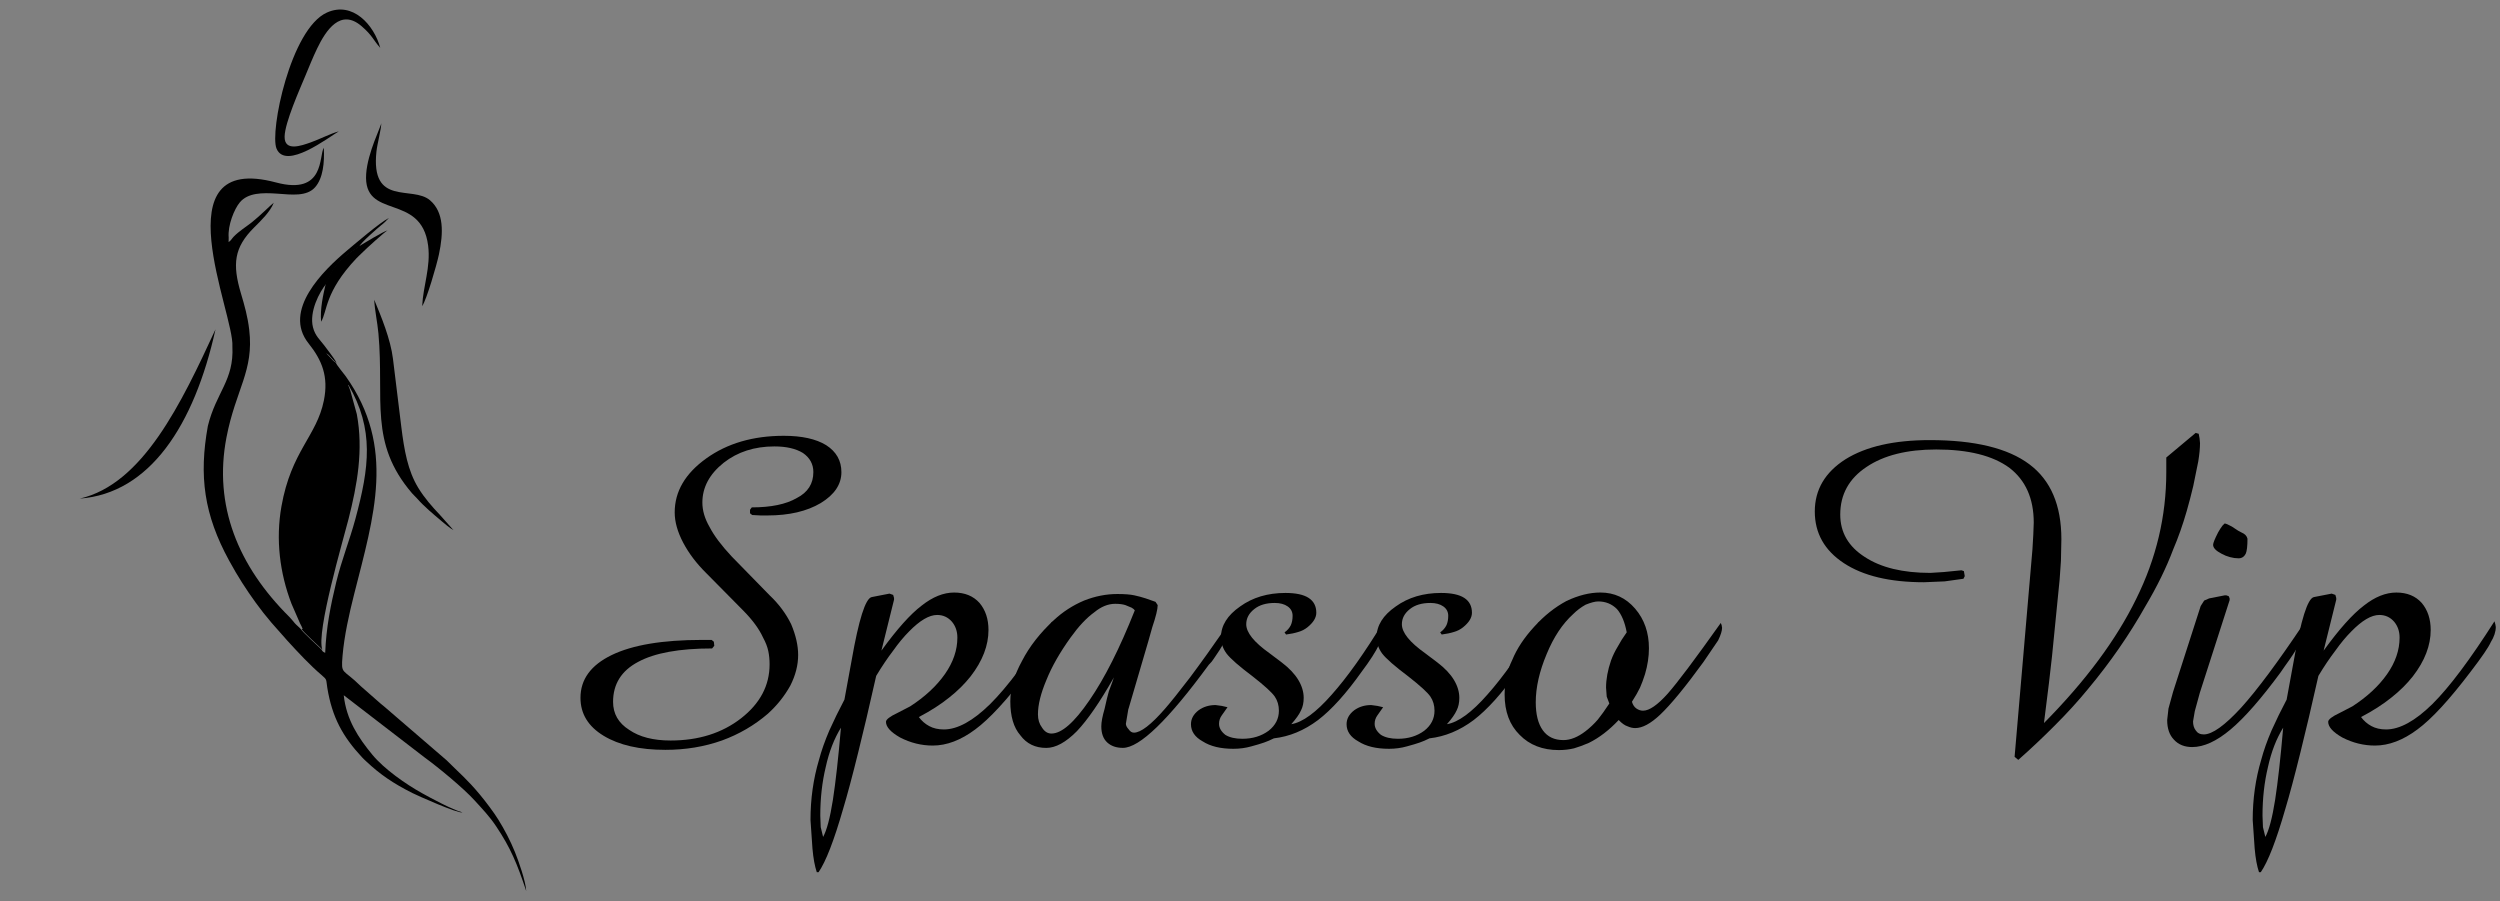 <?xml version="1.0" encoding="utf-8"?>
<!-- Generator: Adobe Illustrator 18.0.0, SVG Export Plug-In . SVG Version: 6.00 Build 0)  -->
<!DOCTYPE svg PUBLIC "-//W3C//DTD SVG 1.1//EN" "http://www.w3.org/Graphics/SVG/1.1/DTD/svg11.dtd">
<svg version="1.1" id="Camada_1" xmlns="http://www.w3.org/2000/svg" xmlns:xlink="http://www.w3.org/1999/xlink" x="0px" y="0px"
	 viewBox="0 0 11853 4272" enable-background="new 0 0 11853 4272" xml:space="preserve">
<rect x="0" y="0" width="11853" height="4272" fill="#808080" stroke="none"/>
<path fill-rule="evenodd" clip-rule="evenodd" fill="#000000" d="M1430.2,2983.1c6.2,11.3,82.1,82,98,96.5
	c-30-81.4,99.2-520.4,124.1-618.1c41.6-163.5,71.2-328,39.4-498.1l-30.3-109.8c-14.9-39.6-10.4-23.9-6.3-29.6
	c-8.8-21.1-37.3-57.1-50.9-75.4c-19.5-26.1-39.8-47.9-57.1-73.5c20.1,11.1,24.1,29.1,49,44.5c-20-32.1-38.2-54-58.4-81.4
	c-18.9-25.6-43.3-44.9-53.8-86.3c-18.5-73.3,29.9-167.6,64.3-207.9c10.1-15.9,17.2-41.1,27.5-57.3
	c50.6-80.2,117.9-105.6,128.6-118.6c3.3-14.9,89-89.1,102.5-99.9c7.9-6.4,10.2-7.9,17.9-15.2l19.2-19.5
	c-41.3,20.1-157.5,119.9-198,153.8c-113.2,94.9-307.6,285-182.9,440.9c63.8,79.8,95.4,157.5,72.6,270.5
	c-34.4,170.4-154.7,238.8-201.3,502.6c-27.6,155.9-8.2,315.5,47.8,461.4l40.2,92.4c1.8,3.6,6.7,12.4,7.7,15
	C1438.9,2992.5,1434.4,2978.3,1430.2,2983.1z"/>
<path fill-rule="evenodd" clip-rule="evenodd" fill="#000000" d="M1651.6,1824c123.7,212.3,99.2,392.6,33.3,636.8
	c-27.1,100.4-65.2,194.1-90.9,299.8c-26.6,109.7-47.5,215.2-52.2,334.6c-9.4-4.5-12.6-5.3-17.2-15.5c-15.9-14.5-91.9-85.2-98-96.5
	c-8.5-10.2-19.6-17.8-29.2-28.8c-9.1-10.5-15.9-19.9-25.7-29.7c-243.4-241.6-360-528.8-298-850.6c44-228.6,131.2-315.2,107.9-511
	c-7.4-62.4-22.1-114.6-38.9-170.8c-41.9-140.1-33.2-219,62.5-314.1c31.1-31,76.5-74.4,92.7-117.1c-14.3,10.7-66.6,63.7-105.1,93.8
	c-28.9,22.6-57.9,39.9-84.4,66.7c-9.2,9.4-12.4,18.3-24.5,26.3l0.3-22.1c-4.9-57.3,26.5-135.2,53.2-166.8
	c37.8-44.6,104-46.2,178-40.8c68.4,5,139.1,14,178.4-30.3c38-42.9,45.1-117.3,41.5-187.2c-24.2,35.7,7.5,227.1-226.6,164.4
	c-552.1-147.8-196.8,624-206.9,777.4c8.1,161.3-76.9,216.6-116.3,377.1c-43,237.9-18.2,420.3,100.7,638.1
	c41.6,76.3,81,137.2,127.1,200.9c24.4,33.8,47.2,62.2,73,92.7l76,86.1c50.3,55,108.1,117.3,163.8,164.4c25.9,21.8,19.3,20,25.7,59.2
	c22.8,139.9,73.2,231.3,164.4,329.2c7.6,8.2,12.6,12.6,20.6,20.1c65.1,61.3,128.1,104.3,218.7,149.8c26.3,13.2,216.8,98.1,237,91.6
	c-46.3-12.1-148.6-67.2-190.3-90.4c-79.3-44-180.9-115.3-237-183.2c-65.9-79.9-123.1-165.7-135.5-281.9l381.7,293.7
	c67.7,49.2,185.9,146.7,239.8,206.2c36.3,40.1,68.6,73,101.9,122.8c67.9,101.7,98.4,175,141.8,305.5c-2.6-47.3-36.1-141.7-53.2-184
	c-23.2-57.2-49.8-107-78.6-153.7c-21.6-35.1-60.1-85.9-87.5-118.9c-61.8-74.4-97.7-102.5-157.7-162.8l-299-257.5
	c-6.4-5.6-9.9-7.3-16.3-13.3l-92.2-81c-86.6-86.1-94.1-51.7-86.4-142.9c8-95.9,31.8-201.5,55.2-293.8
	c93.7-370.3,198.6-696.9-40-1032.4c-10-14.1-44.2-54-46.6-64.3c-24.9-15.3-28.9-33.3-49-44.5c17.3,25.6,37.6,47.4,57.1,73.5
	C1614.3,1766.9,1642.8,1802.9,1651.6,1824z"/>
<path fill-rule="evenodd" clip-rule="evenodd" fill="#000000" d="M1606.4,622.8c-36.1,9-91.9,37.8-133.4,52.4
	c-43.7,15.3-124.9,45.5-123.6-27.7c1.2-66.4,71.9-224.5,97.4-285.9c18.1-43.6,36.9-90.3,56.7-131.4
	c41.6-86.5,110.9-192.1,210.8-106.1c53,45.7,54.7,65.4,88.6,102.9C1773.6,117.9,1671.9,4.6,1550,59.5
	c-173,77.8-271.7,566.2-239,644.8C1354.5,809.4,1559.2,649.8,1606.4,622.8z"/>
<path fill-rule="evenodd" clip-rule="evenodd" fill="#000000" d="M2149.8,2513.2l-63.4-71.2c-37.6-39.6-74.3-81.4-103.2-128.8
	c-50.1-82-66.8-179.3-80.4-288.3c-13.4-107.8-26.5-216-39.7-324c-11.3-92.6-56-201.1-88.9-279.8c2.2,47.7,15.3,107.6,20,159.9
	c28.3,314.5-46.3,517.7,159.6,757.9c7.4,8.7,14.4,14.2,21.7,22.4c36.5,41.6,78.2,75.6,120.6,111.6
	C2109.8,2484.6,2132.2,2503.6,2149.8,2513.2z"/>
<path fill-rule="evenodd" clip-rule="evenodd" fill="#000000" d="M2001.7,1451.5c21.8-33.2,68.2-192.7,79.4-245.4
	c21.6-102.3,24.3-199.5-42.4-256.6c-83.5-71.5-282.3,31.8-253.8-232.1c3.9-36,23.4-108.1,22.8-134.2c0.2,14.2-64.5,139-71.6,241
	c-15.5,222.7,261.4,85.4,293.8,340.4C2042.8,1266.9,2005.8,1355.3,2001.7,1451.5z"/>
<path fill-rule="evenodd" clip-rule="evenodd" fill="#000000" d="M378.2,2364c330.9-24.9,542.2-345.5,643.6-802.6
	C860.1,1911,678.1,2295.2,378.2,2364z"/>
<path fill-rule="evenodd" clip-rule="evenodd" fill="#000000" d="M1700.8,1168.1c-10.7,12.9-77.9,38.3-128.6,118.6
	c-10.2,16.2-17.4,41.4-27.5,57.3c-13,56.3-27.3,118.5-22.3,181.3c30.3-49,15.4-139.6,167.9-301c8.8-9.3,15.5-14.7,24.3-23.7
	c19.5-20,113.8-105.6,123.2-108.2C1820,1095.5,1723.5,1154.8,1700.8,1168.1z"/>
<path fill-rule="evenodd" clip-rule="evenodd" fill="#FFFFFF" d="M7085,4769.8c-5,5.1-26.3,36.2-23.5,49.3c2.6,12.1,33,25.2,49.9,26
	c33,1.5,22.5-46.4,21.9-47.7C7131,4793,7094.5,4771.4,7085,4769.8z"/>
<path fill-rule="evenodd" clip-rule="evenodd" fill="#FFFFFF" d="M7092.6,4780.6c-5,5.1-26.3,36.2-23.5,49.3
	c2.6,12.1,33,25.2,49.9,26c33,1.5,22.5-46.4,21.9-47.7C7138.7,4803.8,7102.2,4782.1,7092.6,4780.6z"/>
<path fill-rule="evenodd" clip-rule="evenodd" fill="#FFFFFF" d="M4026.7,4773.7"/>
<path fill-rule="evenodd" clip-rule="evenodd" fill="#FFFFFF" d="M4033.6,4783.4"/>
<path fill-rule="evenodd" clip-rule="evenodd" fill="#FFFFFF" d="M4044.6,4821.2"/>
<path fill-rule="evenodd" clip-rule="evenodd" fill="#FFFFFF" d="M4050,4828.7"/>
<g>
	<path fill="#000000" d="M3374.2,3034.1l10.3,8.5l2.1,19.1l-10.3,12.7c-155.5,0-272.4,21.3-350.9,63.8
		c-79.1,41.9-118.7,105-118.7,189.4c0,56.3,25.4,100.6,76.4,132.8c48.8,33.6,114.2,50.5,196.1,50.5c132.8,0,244.2-35.1,334.4-105.3
		c90.1-70.2,135.2-155.5,135.2-255.9c0-22.7-2.1-43.7-6.2-63c-4.1-19.9-12.4-41.3-24.8-64c-18.6-40.6-49.5-82.9-92.9-126.9
		l-175.4-177.5c-46.8-46.1-83.6-94.6-110.4-145.5c-26.8-50.9-40.2-98.7-40.2-143.4c0-99.1,49.9-184.4,149.6-255.9
		c99.7-71.5,222.2-107.3,367.4-107.3c86,0,153.1,14.8,201.2,44.4c48.2,31,72.2,73.6,72.2,128c0,57.8-32.7,106.6-98,146.5
		c-66,39.2-150.3,58.8-252.8,58.8h-32l-40.2-2.1l-10.3-8.3V2417l8.3-11.4c91.5,0,162.7-14.8,213.6-44.4
		c52.3-26.8,78.4-67.8,78.4-122.8c0-37.8-16.5-68.1-49.5-90.8c-33.7-20.6-78.8-31-135.2-31c-94.3,0-174.4,25.8-240.4,77.4
		c-67.4,53.7-101.1,116.6-101.1,188.9c0,37.8,11.4,76.4,34.1,115.6c21.3,41.3,56.4,88.1,105.3,140.3l181.6,185.8
		c42.6,40.6,76,85.7,100.1,135.2c22,52.3,33,100.8,33,145.5c0,48.2-12.4,96.7-37.2,145.5c-27.5,49.5-63,93.9-106.3,133.1
		c-64,55-136.6,97.4-217.7,126.9c-83.2,29.6-172.7,44.4-268.3,44.4c-121.8,0-219.3-22.2-292.6-66.6
		c-73.3-44.4-109.9-104.4-109.9-180.1c0-87.4,49.4-155,148.1-202.8c98.7-47.8,241.3-71.7,427.7-71.7H3374.2z"/>
	<path fill="#000000" d="M3880.9,4135.3h-8.3c-9.6-28.2-16.5-65.7-20.6-112.5l-9.3-135.2c0-99.8,13.4-194.7,40.2-284.8
		c11.7-44,28.2-90.8,49.5-140.3c21.3-47.5,45.1-96,71.2-145.5l34.1-185.8c33.7-193.3,65.4-293.4,94.9-300.3l84.6-16.5l17.5,6.2
		l4.1,14.4v8.3l-59.9,241.5c73.6-101.8,137.3-173,190.9-213.6c52.3-41.3,103.5-61.9,153.8-61.9c50.9,0,91.2,16.5,120.7,49.5
		c28.2,33.7,42.3,76.4,42.3,128c0,73.6-28.2,146.9-84.6,219.8c-28.2,35.8-61.9,69.1-101.1,100.1c-39.9,32.3-88.1,63.3-144.5,92.9
		c13.1,17.9,29.4,32.2,49,42.8c19.6,10.7,42.8,16,69.7,16c64.7,0,137.9-40.2,219.8-120.7c80.5-79.8,178.5-210.5,294.1-392.1
		l4.1,14.4l2.1,12.4c0,22.7-7.9,46.8-23.7,72.2c-5.5,12.4-16,29.9-31.5,52.6c-15.5,22.7-36.6,51.6-63.5,86.7
		c-101.1,133.5-185.4,225-252.8,274.5c-68.1,50.9-135.2,76.4-201.2,76.4c-53.7,0-105.3-12.7-154.8-38.2
		c-44.7-25.4-67.1-50.2-67.1-74.3c0-11,18.2-25.1,54.7-42.3l59.9-31c70.2-45.4,125-96.3,164.6-152.7
		c39.6-56.4,59.3-114.2,59.3-173.4c0-29.6-8.6-54.7-25.8-75.3c-18.6-21.3-42-32-70.2-32c-37.8,0-82.2,26.2-133.1,78.4
		c-24.8,24.8-49.9,55-75.3,90.8c-26.8,35.1-53.7,75-80.5,119.7c-32.3,143.8-60.5,263.8-84.6,360.2
		c-28.2,114.2-52.3,204.3-72.2,270.4C3954.1,3985.6,3915.3,4085.7,3880.9,4135.3z M3902.5,3968.1c17.2-31,32.7-89.4,46.4-175.4
		c13.1-84.6,25.8-198.8,38.2-342.6c-32.3,52.3-56.4,114.5-72.2,186.8c-17.2,71.5-25.8,148.2-25.8,230.1l2.1,54.7L3902.5,3968.1z"/>
	<path fill="#000000" d="M5281.3,3211.6c-34.4,60.5-65.7,111.1-93.9,151.7c-28.9,42-56.1,76.4-81.5,103.2
		c-52.3,53-100.8,79.5-145.5,79.5c-52.3,0-93.2-19.9-122.8-59.9c-31.7-36.5-47.5-90.1-47.5-161c0-60.5,18.6-124.5,55.7-191.9
		c35.1-68.1,85.3-132.4,150.7-193c42-39.2,89.8-70.2,143.4-92.9c52.3-20.6,104.9-31,157.9-31c34.4,0,61,2.1,80,6.2
		c18.9,4.1,36.8,8.9,53.7,14.4c16.8,5.5,32.5,11,47,16.5l10.3,15.5c0,19.3-8.6,54.4-25.8,105.3l-18.6,66l-92.9,316.8l-2.1,6.2
		l-11.4,68.1c0,8.3,4.5,17.2,13.4,26.8c6.9,10.3,15.1,15.5,24.8,15.5c32.3,0,81.2-37.5,146.5-112.5c28.2-32.3,68.1-82.2,119.7-149.6
		c50.9-68.1,108-147.9,171.3-239.4l2.1,14.4l2.1,13.4c0,22.7-21,63.6-62.9,122.8l-10.3,14.4l-13.4,14.4
		c-192.6,262.8-328.5,394.2-407.6,394.2c-31,0-55.7-8.6-74.3-25.8c-18.6-17.2-27.9-42.7-27.9-76.4c0-19.9,5.2-47.5,15.5-82.6
		c8.3-37.8,15.1-66,20.6-84.6C5268.5,3248.5,5276.4,3226.8,5281.3,3211.6z M5380.3,2893.8c-2.8-4.1-7.6-8.3-14.5-12.4
		c-6.9-2.7-16.9-6.9-29.9-12.4c-12.4-4.1-28.6-6.2-48.5-6.2c-33.7,0-66.7,13.4-99.1,40.2c-36.5,26.2-74,66-112.5,119.7
		c-50.9,70.9-89.1,137.9-114.5,201.2c-26.8,63.3-40.2,117.6-40.2,163.1c0,24.8,6.5,45.8,19.6,63c11.7,18.6,26.5,27.9,44.4,27.9
		c48.2,0,108-52.3,179.6-156.9C5236.9,3216.5,5308.8,3074,5380.3,2893.8z"/>
	<path fill="#000000" d="M6039.8,3500.6c-16.5,8.3-32.2,15-47,20.1c-14.8,5.2-34.9,11.2-60.4,18.1c-26.8,7.6-55.1,11.4-84.6,11.4
		c-60.5,0-109.1-11.7-145.5-35.1c-37.2-20.6-55.7-47.8-55.7-81.5c0-25.4,12-47.5,36.1-66c22.7-16.5,49.5-24.8,80.5-24.8l29.9,4.1
		l26.8,6.2c-9.6,13.8-18.8,26.7-27.3,38.7c-8.6,12-12.9,25.3-12.9,39.7c0,19.3,10,36.8,29.9,52.6c19.9,12.4,46.8,18.6,80.5,18.6
		c48.8,0,90.5-12.7,124.9-38.2c32.3-25.4,48.5-57.1,48.5-94.9c0-25.4-6.5-47.8-19.6-67.1c-13.8-19.9-48.9-51.9-105.3-96
		c-63.3-47.5-104.2-83.2-122.8-107.3c-17.9-24.1-26.8-50.2-26.8-78.4c0-55,30.3-103.5,90.8-145.5c59.2-42.7,130.7-64,214.6-64
		c49.5,0,86.3,7.9,110.4,23.7c24.1,15.8,36.1,39.2,36.1,70.2c0,23.4-14.1,46.4-42.3,69.1c-13.1,10.3-27.2,17.5-42.3,21.7
		c-17.2,5.5-36.8,9.6-58.8,12.4l-7.2-10.3c13.1-8.9,23-20.3,29.9-34.1c5.5-12.4,8.3-27.2,8.3-44.4c0-18.6-7.7-33.4-23.2-44.4
		c-15.5-11-36-16.5-61.4-16.5c-40.6,0-72.9,9.6-97,28.9c-25.5,20-38.2,44-38.2,72.2c0,39.2,36.8,85,110.4,137.3l58.8,44.4
		c35.1,26.8,61,54.4,77.9,82.6c16.9,28.2,25.3,56.4,25.3,84.6c0,22.7-4.1,42.3-12.4,58.8c-8.3,18.6-23.7,40.6-46.4,66
		c53.7-8.9,117.6-55.7,191.9-140.3c73.6-82.6,155.5-197.8,245.6-345.7l6.2,8.3l2.1,14.4c0,11-2.1,23.2-6.2,36.6
		c-4.1,13.4-11.7,29.4-22.7,48c-15.8,33.7-43.3,76.7-82.6,129c-73.6,103.9-142.8,180.6-207.4,230.1
		C6183.2,3463.4,6113.4,3492.3,6039.8,3500.6z"/>
	<path fill="#000000" d="M6777.6,3500.6c-16.5,8.3-32.2,15-47,20.1c-14.8,5.2-34.9,11.2-60.4,18.1c-26.8,7.6-55.1,11.4-84.6,11.4
		c-60.5,0-109.1-11.7-145.5-35.1c-37.2-20.6-55.7-47.8-55.7-81.5c0-25.4,12-47.5,36.1-66c22.7-16.5,49.5-24.8,80.5-24.8l29.9,4.1
		l26.8,6.2c-9.6,13.8-18.8,26.7-27.3,38.7c-8.6,12-12.9,25.3-12.9,39.7c0,19.3,10,36.8,29.9,52.6c19.9,12.4,46.8,18.6,80.5,18.6
		c48.8,0,90.5-12.7,124.9-38.2c32.3-25.4,48.5-57.1,48.5-94.9c0-25.4-6.5-47.8-19.6-67.1c-13.8-19.9-48.9-51.9-105.3-96
		c-63.3-47.5-104.2-83.2-122.8-107.3c-17.9-24.1-26.8-50.2-26.8-78.4c0-55,30.3-103.5,90.8-145.5c59.2-42.7,130.7-64,214.7-64
		c49.5,0,86.3,7.9,110.4,23.7c24.1,15.8,36.1,39.2,36.1,70.2c0,23.4-14.1,46.4-42.3,69.1c-13.1,10.3-27.2,17.5-42.3,21.7
		c-17.2,5.5-36.8,9.6-58.8,12.4l-7.2-10.3c13.1-8.9,23-20.3,29.9-34.1c5.5-12.4,8.3-27.2,8.3-44.4c0-18.6-7.7-33.4-23.2-44.4
		c-15.5-11-36-16.5-61.4-16.5c-40.6,0-72.9,9.6-97,28.9c-25.5,20-38.2,44-38.2,72.2c0,39.2,36.8,85,110.4,137.3l58.8,44.4
		c35.1,26.8,61,54.4,77.9,82.6c16.9,28.2,25.3,56.4,25.3,84.6c0,22.7-4.1,42.3-12.4,58.8c-8.3,18.6-23.7,40.6-46.4,66
		c53.7-8.9,117.6-55.7,191.9-140.3c73.6-82.6,155.5-197.8,245.6-345.7l6.2,8.3l2.1,14.4c0,11-2.1,23.2-6.2,36.6
		c-4.1,13.4-11.7,29.4-22.7,48c-15.8,33.7-43.3,76.7-82.6,129c-73.6,103.9-142.8,180.6-207.4,230.1
		C6921.1,3463.4,6851.2,3492.3,6777.6,3500.6z"/>
	<path fill="#000000" d="M7737.4,3327.2c4.1,14.4,11.2,25.1,21.2,32c10,6.9,20.5,10.3,31.5,10.3c29.6,0,68.5-26.8,116.6-80.5
		c46.8-53,130.7-164.8,251.8-335.4l4.1,10.3l2.1,12.4c0,14.4-6.2,34.4-18.6,59.9l-70.2,103.2c-86,118.3-154.5,201.6-205.4,249.7
		c-44.7,42-83.9,62.9-117.6,62.9c-11.7,0-23.7-2.7-36.1-8.3c-13.1-4.1-27.2-14.1-42.3-29.9c-45.4,48.2-92.5,84.3-141.4,108.4
		c-25.5,11-48.9,19.6-70.2,25.8c-22.7,5.5-46.8,8.3-72.2,8.3c-77.1,0-139-24.1-185.8-72.2c-47.5-46.8-71.2-110.4-71.2-190.9
		c0-60.5,12-115.2,36.1-164.1c22-53.7,57.1-106.6,105.3-158.9c46.1-50.9,96.7-91.2,151.7-120.7c56.4-26.8,110.1-40.2,161-40.2
		c66,0,120.9,25.5,164.6,76.4c43.7,50.9,65.5,113.5,65.5,187.8c0,39.9-6.2,80.8-18.6,122.8c-7.6,24.1-15.5,45.4-23.7,64
		C7767.3,3278,7754.5,3300.4,7737.4,3327.2z M7712.6,2998c-8.9-48.1-24.4-85-46.4-110.4c-24.1-24.1-53.7-36.1-88.7-36.1
		c-14.4,0-34.4,5.2-59.9,15.5c-22,12.4-41.6,27.2-58.8,44.4c-50.9,46.1-92.9,109.4-125.9,189.9c-34.4,81.9-51.6,157.9-51.6,228.1
		c0,57.8,11.2,102.2,33.5,133.1c22.3,31,54.9,46.4,97.5,46.4c33.7,0,68.8-14.1,105.3-42.3c21.3-16.5,40.6-34.7,57.8-54.7
		c15.1-18.6,33.4-44,54.7-76.4l-12.4-33l-3.1-42.3c0-39.9,7.9-82.9,23.7-129c8.3-22.7,18.9-44.7,32-66
		C7681.3,3044.5,7695.4,3022.1,7712.6,2998z"/>
	<path fill="#000000" d="M9569.1,3602.8l-17.5-14.4l84.6-983.5l4.1-70.2l2.1-56.8c0-114.2-38.5-200.9-115.6-260.1
		c-79.1-57.8-194.7-86.7-346.7-86.7c-138.3,0-248.4,27.5-330.2,82.6c-83.2,55-124.9,130.4-124.9,226c0,84.6,38.9,151.7,116.6,201.2
		c76.4,50.2,179.9,75.3,310.6,75.3l64-4.1l83.6-8.3l11.4,4.1l4.1,23.7l-6.2,12.4l-88.9,12.4l-98.2,4.1
		c-161.9,0-288.7-30.3-380.3-90.8c-91.6-60.5-137.4-142.1-137.4-244.6c0-103.2,48.5-185.8,145.6-247.7
		c97.1-60.5,230.3-90.8,399.7-90.8c212.8,0,370.1,38.2,472,114.6c101.2,75.7,151.8,194,151.8,355l-2.1,103.2l-6.2,88.7l-36.1,363.3
		l-14.5,126.9l-23.7,189.9c197.4-199.5,343.3-395.9,437.6-589.3c94.9-191.3,142.4-391.5,142.4-600.6v-41.3v-27.9l139.3-116.6
		l14.4,4.1l4.1,21.7l2.1,22.7c0,24.1-2.8,53-8.3,86.7l-23.7,116.6c-9.6,40.6-20,80.2-31,118.7c-18.6,64.7-39.9,125.2-64,181.6
		c-32.3,86-76,175.4-131.1,268.3c-77.1,136.9-167.9,268-272.4,393.2c-46.1,56.4-98,113.5-155.8,171.3
		C9685.4,3496.8,9626.9,3551.8,9569.1,3602.8z"/>
	<path fill="#000000" d="M10302.8,3280.8l131.1-407.6l16.5-25.8l23.7-10.3l73.3-14.4h8.3l11.3,4.1l4.1,10.3v8.3l-141.4,439.6
		l-23.7,86.7l-8.3,48.5c0,17.2,4.1,31.3,12.4,42.3c8.3,13.1,21,19.6,38.2,19.6c40.6,0,99.7-42.3,177.5-126.9
		c76.4-84.6,174.4-216.4,294.1-395.2l2.1,16.5l2.1,10.3c0,31.7-30.3,88.7-90.8,171.3l-20.6,29.9
		c-92.2,125.2-171.3,215.5-237.4,270.9c-66,55.4-126.6,83.1-181.6,83.1c-36.5,0-65.4-11.7-86.7-35.1c-21.3-22-32-53-32-92.9
		l6.2-54.7L10302.8,3280.8z M10613.5,2647.1c-13.1,0-26.7-1.9-40.8-5.7c-14.1-3.8-27.3-9.1-39.7-16c-26.8-13.8-40.2-27.9-40.2-42.3
		c0-8.3,7.9-27.9,23.7-58.8c6.9-12.4,13.8-23,20.6-32c2.7-2.7,6.2-6.2,10.3-10.3c5.5,0,16.8,4.8,34.1,14.4l29.9,19.6l15.5,8.3
		c16.5,6.9,26.1,16.9,28.9,29.9c0,35.1-2.8,58.8-8.3,71.2C10639.9,2639.9,10628.6,2647.1,10613.5,2647.1z"/>
	<path fill="#000000" d="M10718.7,4135.3h-8.3c-9.6-28.2-16.5-65.7-20.6-112.5l-9.3-135.2c0-99.8,13.4-194.7,40.2-284.8
		c11.7-44,28.2-90.8,49.5-140.3c21.3-47.5,45.1-96,71.2-145.5l34.1-185.8c33.7-193.3,65.4-293.4,94.9-300.3l84.6-16.5l17.5,6.2
		l4.1,14.4v8.3l-59.9,241.5c73.6-101.8,137.3-173,190.9-213.6c52.3-41.3,103.5-61.9,153.8-61.9c50.9,0,91.2,16.5,120.7,49.5
		c28.2,33.7,42.3,76.4,42.3,128c0,73.6-28.2,146.9-84.6,219.8c-28.2,35.8-61.9,69.1-101.1,100.1c-39.9,32.3-88.1,63.3-144.5,92.9
		c13.1,17.9,29.4,32.2,49,42.8c19.6,10.7,42.8,16,69.7,16c64.7,0,137.9-40.2,219.8-120.7c80.5-79.8,178.5-210.5,294.1-392.1
		l4.1,14.4l2.1,12.4c0,22.7-7.9,46.8-23.7,72.2c-5.5,12.4-16,29.9-31.5,52.6c-15.5,22.7-36.6,51.6-63.5,86.7
		c-101.1,133.5-185.4,225-252.8,274.5c-68.1,50.9-135.2,76.4-201.2,76.4c-53.7,0-105.3-12.7-154.8-38.2
		c-44.7-25.4-67.1-50.2-67.1-74.3c0-11,18.2-25.1,54.7-42.3l59.9-31c70.2-45.4,125-96.3,164.6-152.7
		c39.6-56.4,59.3-114.2,59.3-173.4c0-29.6-8.6-54.7-25.8-75.3c-18.6-21.3-42-32-70.2-32c-37.8,0-82.2,26.2-133.1,78.4
		c-24.8,24.8-49.9,55-75.3,90.8c-26.8,35.1-53.7,75-80.5,119.7c-32.3,143.8-60.5,263.8-84.6,360.2
		c-28.2,114.2-52.3,204.3-72.2,270.4C10792,3985.6,10753.1,4085.7,10718.7,4135.3z M10740.4,3968.1c17.2-31,32.7-89.4,46.4-175.4
		c13.1-84.6,25.8-198.8,38.2-342.6c-32.3,52.3-56.4,114.5-72.2,186.8c-17.2,71.5-25.8,148.2-25.8,230.1l2.1,54.7L10740.4,3968.1z"/>
</g>
</svg>
